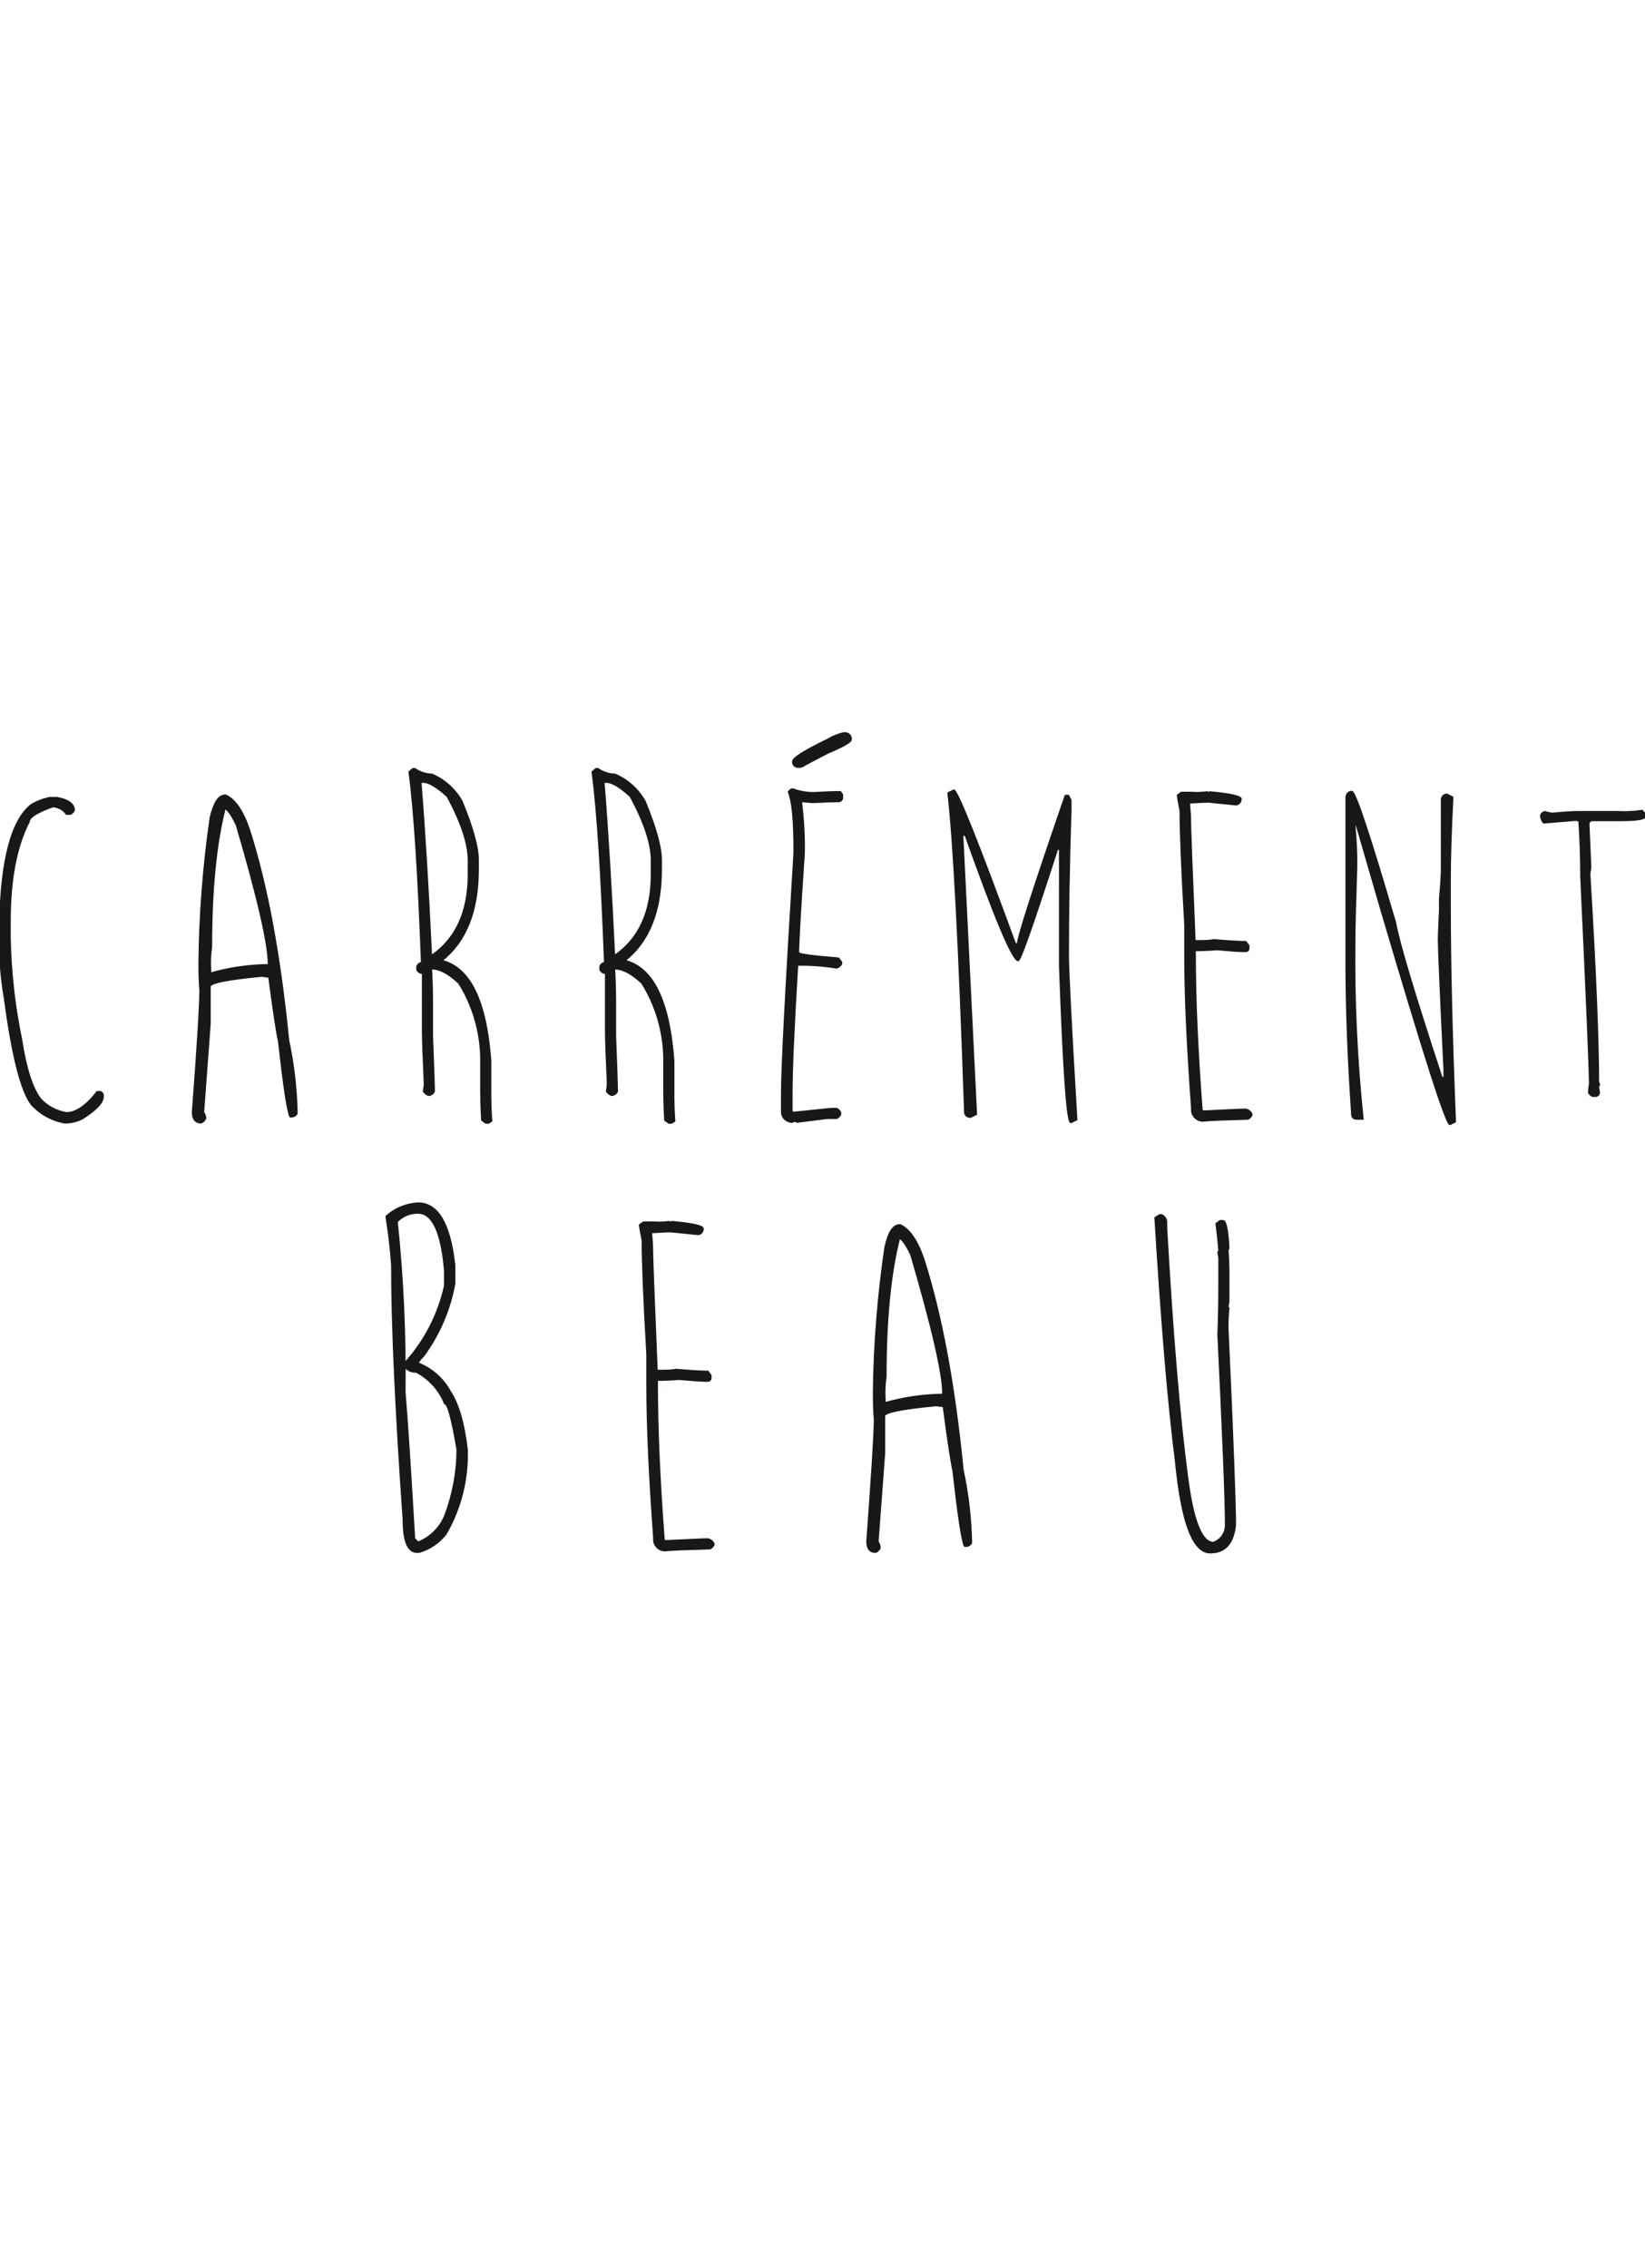 <?xml version="1.0" encoding="utf-8"?>
<!-- Generator: Adobe Illustrator 21.1.0, SVG Export Plug-In . SVG Version: 6.00 Build 0)  -->
<svg version="1.1" id="Layer_1" xmlns="http://www.w3.org/2000/svg" xmlns:xlink="http://www.w3.org/1999/xlink" x="0px" y="0px"
	 viewBox="0 0 700 965" style="enable-background:new 0 0 700 965;" xml:space="preserve">
<style type="text/css">
	.st0{fill:#1A171B;stroke:#1A171B;stroke-width:0.75;}
</style>
<path class="st0" d="M21.3,339.4h2.9c4.9,0.9,7.3,2.7,7.3,5.3c-0.3,0.7-0.9,1.3-1.6,1.6h-1.6c-1.3-1.9-3.5-3.1-5.8-3.2
	c-6.8,2.4-10.2,4.6-10.2,6.5C6.9,360,4.2,374.1,4.2,392v6.9c0.3,14.6,1.9,29.2,4.9,43.5c1.9,12.4,4.7,20.9,8.2,25.3
	c2.9,3.1,6.8,5.1,11,5.8c4,0,8.4-3,13.1-9h1.2c0.6,0.2,1.1,0.6,1.2,1.2v0.9c0,2.5-3,5.6-9,9.4c-2.2,1-4.5,1.6-6.9,1.6h-0.5
	c-4.8-0.9-9.2-3.1-12.7-6.5c-4.8-3.9-9.1-19.3-12.7-46.4c-1.7-9.6-2.3-19.3-2-29v-2.4c0.5-27.5,5-44.5,13.5-51
	C16,340.9,18.6,339.9,21.3,339.4z"/>
<path class="st0" d="M95.7,338.4h0.4c3.9,1.8,7.2,6.6,9.9,14.5c7.5,23.4,13.1,53.3,16.7,89.7c2.2,10.2,3.4,20.6,3.6,31.1
	c-0.5,1-1.6,1.5-2.8,1.3c-1.1-2.1-2.7-12.9-4.9-32.4c-0.6-2.1-2-11.1-4.1-27l-3.2-0.4c-14.7,1.4-22,2.9-22,4.5v15.8l-2.8,37.7
	c0.6,0.8,0.9,1.7,0.9,2.6c-0.3,0.8-1,1.5-1.8,1.8c-2.4,0-3.6-1.5-3.6-4.5c2.2-28.7,3.2-46,3.2-51.8c-0.3-3.7-0.4-7.5-0.4-11.3
	c0.2-20.8,1.8-41.6,4.8-62.3C91.1,341.5,93.1,338.4,95.7,338.4z M95.7,343.8c-3.9,15.2-5.8,34.9-5.8,59.1c-0.5,3.3-0.6,6.6-0.4,9.9
	v1.3c8.1-2.3,16.4-3.5,24.8-3.6V410c0-8.3-4.5-28-13.6-59C98.7,346.8,97,344.4,95.7,343.8L95.7,343.8z"/>
<path class="st0" d="M175.7,327.1h0.8c2.2,1.5,4.7,2.3,7.3,2.4c5.4,2.3,9.8,6.3,12.7,11.4c4.6,11.2,6.9,19.5,6.9,24.9v4.1
	c0,17.8-5.2,30.7-15.5,38.8c12,2.9,18.9,17,20.8,42.4v15.6c0,2.3,0.1,5.7,0.4,10.2l-1.2,0.8h-1.2l-1.6-1.2
	c-0.3-5.4-0.4-9.5-0.4-12.2v-14.7c-0.3-11.1-3.5-22-9.4-31.4c-4.4-4.1-8.2-6.1-11.4-6.1h-0.4c0.3,5.8,0.4,10.2,0.4,13.1v15.5
	c0.5,13.5,0.8,21.2,0.8,22.8v0.8c-0.4,1-1.4,1.6-2.4,1.6c-0.8-0.3-1.5-0.9-2-1.6l0.4-2.9c-0.5-11.5-0.8-19.1-0.8-22.8V414
	c-1.1,0-2.1-0.6-2.4-1.6v-1.2c0.3-0.9,1.1-1.5,2-1.6c-1.4-37.3-3.1-64.4-5.3-81.2L175.7,327.1z M179,332.9
	c1.6,19.9,3.1,44.5,4.5,73.8c10.6-7.2,15.9-18.8,15.9-34.8v-5.8c0-7.1-3-16.2-9-27.3c-4.5-4.1-7.9-6.1-10.2-6.1H179V332.9z"/>
<path class="st0" d="M253.6,327.1h0.8c2.2,1.5,4.7,2.3,7.3,2.4c5.4,2.3,9.8,6.3,12.7,11.4c4.6,11.2,6.9,19.5,6.9,24.9v4.1
	c0,17.8-5.2,30.7-15.5,38.8c12,2.9,18.9,17,20.8,42.4v15.6c0,2.3,0.1,5.7,0.4,10.2l-1.2,0.8h-1.2l-1.6-1.2
	c-0.3-5.4-0.4-9.5-0.4-12.2v-14.7c-0.3-11.1-3.5-22-9.4-31.4c-4.4-4.1-8.2-6.1-11.4-6.1h-0.4c0.3,5.8,0.4,10.2,0.4,13.1v15.5
	c0.5,13.5,0.8,21.2,0.8,22.8v0.8c-0.4,1-1.4,1.6-2.4,1.6c-0.8-0.3-1.5-0.9-2-1.6l0.4-2.9c-0.5-11.5-0.8-19.1-0.8-22.8V414
	c-1.1,0-2.1-0.6-2.4-1.6v-1.2c0.3-0.9,1.1-1.5,2-1.6c-1.4-37.3-3.1-64.4-5.3-81.2L253.6,327.1z M256.9,332.9
	c1.6,19.9,3.1,44.5,4.5,73.8c10.6-7.2,15.9-18.8,15.9-34.8v-5.8c0-7.1-3-16.2-9-27.3c-4.5-4.1-7.9-6.1-10.2-6.1h-1.2V332.9z"/>
<path class="st0" d="M337.2,335.7c3,1.1,6.2,1.7,9.4,1.6c5.4-0.3,9.1-0.4,11-0.4l0.8,1.2v1.6c-0.2,0.6-0.6,1.1-1.2,1.2
	c-1.5,0-5.3,0.1-11.4,0.4l-4.9-0.4c0.9,7.4,1.4,14.9,1.2,22.4c-1.6,23.7-2.4,37.7-2.4,42c0,0.7,5.7,1.5,17.1,2.4l1.2,1.6v0.8
	c-0.4,0.8-1.2,1.4-2,1.6c-5.5-0.9-11.1-1.3-16.7-1.2c-1.6,26.5-2.4,44.7-2.4,54.7v7.3c0,0.4,0.3,0.8,0.8,0.8c0,0,0,0,0.1,0h0.3
	l15.5-1.6v0.4l0.8-0.4h1.6c0.7,0.3,1.3,0.9,1.6,1.6v0.8c-0.3,0.7-0.9,1.3-1.6,1.6h-4.1l-12.7,1.6c-0.4-0.2-0.8-0.4-1.2-0.4l-0.8,0.4
	c-2.4,0.1-4.4-1.7-4.5-4.1c0-0.3,0-0.5,0-0.8v-6.9c0-11.4,1.8-45.6,5.3-102.4v-1.6c0-12.7-0.8-20.8-2.4-24.5
	C335.8,336.5,336.4,335.9,337.2,335.7z M358.8,311.9h0.5c1.3-0.2,2.6,0.7,2.8,2.1c0,0.2,0,0.5,0,0.7c0,0.9-3.3,2.8-9.9,5.6
	c-5.8,3-9.4,4.9-10.9,5.8c-0.3,0.1-0.7,0.2-1,0.2h-0.5c-1.2,0.1-2.3-0.7-2.4-2c0,0,0-0.1,0-0.1V324c0-1.5,5-4.6,14.9-9.4
	C354.2,313.4,356.5,312.5,358.8,311.9L358.8,311.9z"/>
<path class="st0" d="M405.9,336.2c1.6,0.5,10.3,22.3,26.1,65.4h1.1c0-2.9,6.8-23.9,20.3-63.1h1.2l1,1.9v4.1
	c-0.8,24.4-1.1,44.9-1.1,61.7c0,6.5,1.2,29.8,3.6,70.1l-2.4,1.2c-1.6,0-3.1-22.2-4.7-66.5v-49.8h-1.1c-9.9,30.7-15.4,46.5-16.6,47.4
	c-2.4-0.1-9.9-18-22.5-53.4h-1.2v1.2l5.8,117.6l-2.4,1.2c-1.2,0.1-2.2-0.7-2.4-1.8c0-0.2,0-0.4,0-0.6c-2.4-71.1-4.8-116.2-7.1-135.4
	L405.9,336.2z"/>
<path class="st0" d="M513.7,337l0.8,0.4c0.2,0,0.4-0.1,0.4-0.3c0,0,0-0.1,0-0.1c8.7,0.8,13.1,1.8,13.1,2.9v0.4c-0.2,1.1-1,1.9-2,2
	l-11.8-1.2c-0.8,0-3.5,0.1-8.2,0.4l0.4,4.9c0,4.4,0.7,22.4,2,53.9h2.9c1.8,0,3.6-0.1,5.3-0.4c6.1,0.5,10.6,0.8,13.5,0.8l1.2,1.6v1.2
	c0,0.8-0.5,1.2-1.6,1.2c-2.4,0-6.3-0.3-11.8-0.8c-3.7,0.3-6.8,0.4-9.4,0.4v1.6c0,19.2,1,41.3,2.9,66.5c0.2,0,0.4,0.1,0.4,0.3
	c0,0,0,0.1,0,0.1c10.3-0.5,16.4-0.8,18.4-0.8c1.1,0.3,2,1,2.4,2v0.4c-0.3,0.7-0.9,1.3-1.6,1.6c-10.3,0.3-16.6,0.5-18.8,0.8
	c-2.5,0.2-4.7-1.6-5-4.1c0-0.4,0-0.8,0-1.3c-1.9-26-2.9-47.6-2.9-64.9v-13.1c-1.4-23.9-2-40.1-2-48.5c-0.8-4.1-1.2-6.3-1.2-6.5
	l1.6-1.2h4.5C508.8,337.4,510.9,337.3,513.7,337z"/>
<path class="st0" d="M575.2,336.8c1.5,0,7.6,18.5,18.5,55.6c1.6,8.8,8.2,30.8,19.8,66.1h1.1v-3.4c-1.6-33.1-2.4-51.6-2.4-55.7
	c0-1.2,0.2-5.4,0.5-12.4c0-0.8,0-2.4,0-4.8c0.5-5.5,0.8-9.8,0.8-12.9v-29c-0.1-1.2,0.9-2.3,2.1-2.3c0,0,0.1,0,0.1,0l2.4,1.2
	c-0.8,15.5-1.1,27.1-1.1,34.8v11.6c0,23.7,0.7,54.2,2.2,91.6l-2.2,1.1c-1.6,0-11.2-30.1-29-90.4l-10.7-36.8l-0.8-1.3v2.2
	c0.5,5.8,0.7,10.3,0.7,13.5v3.5c-0.5,15.1-0.8,25.7-0.8,31.7c-0.3,25.1,0.9,50.3,3.5,75.3h-2.4c-1.1,0.2-2.1-0.6-2.2-1.7
	c0-0.2,0-0.4,0-0.6c-1.6-23.7-2.4-45-2.4-63.8v-70.8C573,337.8,573.9,336.9,575.2,336.8z"/>
<path class="st0" d="M698.8,344.9l1.2,1.4v1c0,1.2-3.8,1.7-11.4,1.7h-11.4c-0.6,0.2-1.1,0.8-1.2,1.4l0.8,18.7
	c-0.3,1.7-0.4,2.7-0.4,2.9c2.5,41.1,3.7,70.6,3.7,88.4c0.2,0.3,0.4,0.7,0.4,1.1c-0.2,0.3-0.4,0.6-0.4,1l0.4,2.4
	c-0.1,0.7-0.6,1.2-1.2,1.4h-1.6c-0.7-0.3-1.2-0.8-1.6-1.4c0-0.5,0.1-1.8,0.4-3.9c0-5.8-1.2-35.2-3.7-88.1c0-8.6-0.3-16.5-0.8-23.6
	l-0.8-0.4h-1.2l-13.1,1.1c-0.8-0.9-1.2-2-1.2-3.2c0.3-0.7,0.9-1.2,1.6-1.4c1.1,0.3,2.2,0.6,3.3,0.7c5.2-0.5,8.9-0.7,11-0.7h16.7
	C691.8,345.6,695.3,345.4,698.8,344.9z"/>
<path class="st0" d="M177.9,511.9c8.4,0,13.6,8.8,15.5,26.5v7.7c-2,11.1-6.5,21.5-13.1,30.6c-0.9,0.9-1.7,1.8-2.4,2.9v0.4
	c5.7,2.2,10.5,6.4,13.5,11.8c3.6,5.4,6,13.7,7.3,24.9c0.4,12.6-2.7,25-9,35.9c-2.9,3.7-6.9,6.4-11.4,7.7h-0.8
	c-3.9,0-5.8-4.6-5.8-13.9c-3.3-46.9-4.9-82.9-4.9-108.1c-0.5-7.4-1.4-14.3-2.4-20.8C168,514.2,172.8,512.2,177.9,511.9z
	 M168.9,519.7c2.5,24.1,3.6,48.3,3.3,72.5c1.1,12.8,2.4,33.6,4.1,62.4l1.6,1.6c5.5-2.2,9.8-6.6,11.8-12.2c3.2-8.8,4.9-18,4.9-27.3
	c-2.2-13.1-4-19.6-5.3-19.6c-2.3-5.8-6.7-10.6-12.2-13.5c-2,0.2-3.9-0.8-4.9-2.4V580c8.5-9.3,14.4-20.7,17.1-33v-6.5
	c-1.4-16.3-5.2-24.5-11.4-24.5C174.5,515.9,171.3,517.3,168.9,519.7L168.9,519.7z"/>
<path class="st0" d="M284.8,519.8l0.8,0.4c0.2,0,0.4-0.1,0.4-0.3c0,0,0-0.1,0-0.1c8.7,0.8,13.1,1.8,13.1,2.9v0.4c-0.2,1.1-1,1.9-2,2
	l-11.8-1.2c-0.8,0-3.5,0.1-8.2,0.4l0.4,4.9c0,4.4,0.7,22.4,2,53.9h2.9c1.8,0,3.6-0.1,5.3-0.4c6.1,0.5,10.6,0.8,13.5,0.8l1.2,1.6v1.2
	c0,0.8-0.5,1.2-1.6,1.2c-2.4,0-6.3-0.3-11.8-0.8c-3.7,0.3-6.8,0.4-9.4,0.4v1.6c0,19.2,1,41.3,2.9,66.5c0.2,0,0.4,0.1,0.4,0.3
	c0,0,0,0.1,0,0.1c10.3-0.5,16.4-0.8,18.4-0.8c1.1,0.3,2,1,2.4,2v0.4c-0.3,0.7-0.9,1.3-1.6,1.6c-10.3,0.3-16.6,0.5-18.8,0.8
	c-2.5,0.2-4.7-1.6-5-4.1c0-0.4,0-0.8,0-1.3c-1.9-26-2.9-47.6-2.9-64.9v-13.1c-1.4-23.9-2-40.1-2-48.5c-0.8-4.1-1.2-6.3-1.2-6.5
	l1.6-1.2h4.5C279.9,520.2,282.1,520.1,284.8,519.8z"/>
<path class="st0" d="M382.7,521.2h0.4c3.9,1.8,7.2,6.6,9.9,14.5c7.5,23.4,13.1,53.3,16.7,89.7c2.2,10.2,3.4,20.6,3.6,31
	c-0.5,1-1.6,1.5-2.8,1.3c-1.1-2.1-2.7-12.9-4.9-32.4c-0.6-2.1-2-11.1-4.1-27l-3.2-0.4c-14.7,1.4-22,2.9-22,4.5v15.8l-2.8,37.7
	c0.6,0.8,0.9,1.7,0.9,2.6c-0.3,0.8-1,1.5-1.8,1.8c-2.4,0-3.6-1.5-3.6-4.5c2.1-28.7,3.2-46,3.2-51.8c-0.3-3.7-0.4-7.5-0.4-11.3
	c0.2-20.8,1.9-41.5,4.9-62.1C378.1,524.3,380.1,521.2,382.7,521.2z M382.7,526.6c-3.9,15.2-5.8,34.9-5.8,59.1
	c-0.5,3.3-0.6,6.6-0.4,9.9v1.3c8.1-2.3,16.4-3.5,24.8-3.6v-0.5c0-8.3-4.5-28-13.6-59C385.7,529.6,384,527.2,382.7,526.6L382.7,526.6
	z"/>
<path class="st0" d="M493.5,516.9h0.8c1.3,0.6,2.1,1.9,2,3.2v2c2.5,44.3,5.4,79.9,9,106.9c2.4,18.2,6.1,27.3,11,27.3
	c3.3-1.1,5.4-4.3,5.3-7.7c0-10.7-1.1-37.6-3.2-80.8c0.3-7.9,0.4-15.5,0.4-22.8v-9.8l-0.4-2.4l0.4-0.8c-0.3-3.7-0.7-7.5-1.2-11.4
	l1.6-1.2h1.2c1.2,0,2,3.8,2.4,11.4c0,0.5-0.1,0.8-0.4,0.8c0.3,4.1,0.4,7.1,0.4,9v13.1l-0.4,2.4c0,0.2,0.1,0.4,0.3,0.4
	c0,0,0.1,0,0.1,0c-0.3,3.2-0.4,5.5-0.4,6.9v1.6c2.2,47.3,3.2,75.2,3.2,83.7c-0.8,7.9-4.3,11.8-10.6,11.8c-7.4,0-12.2-13.1-14.7-39.2
	c-3-23.2-5.9-57.6-8.7-103.2L493.5,516.9z"/>
</svg>

